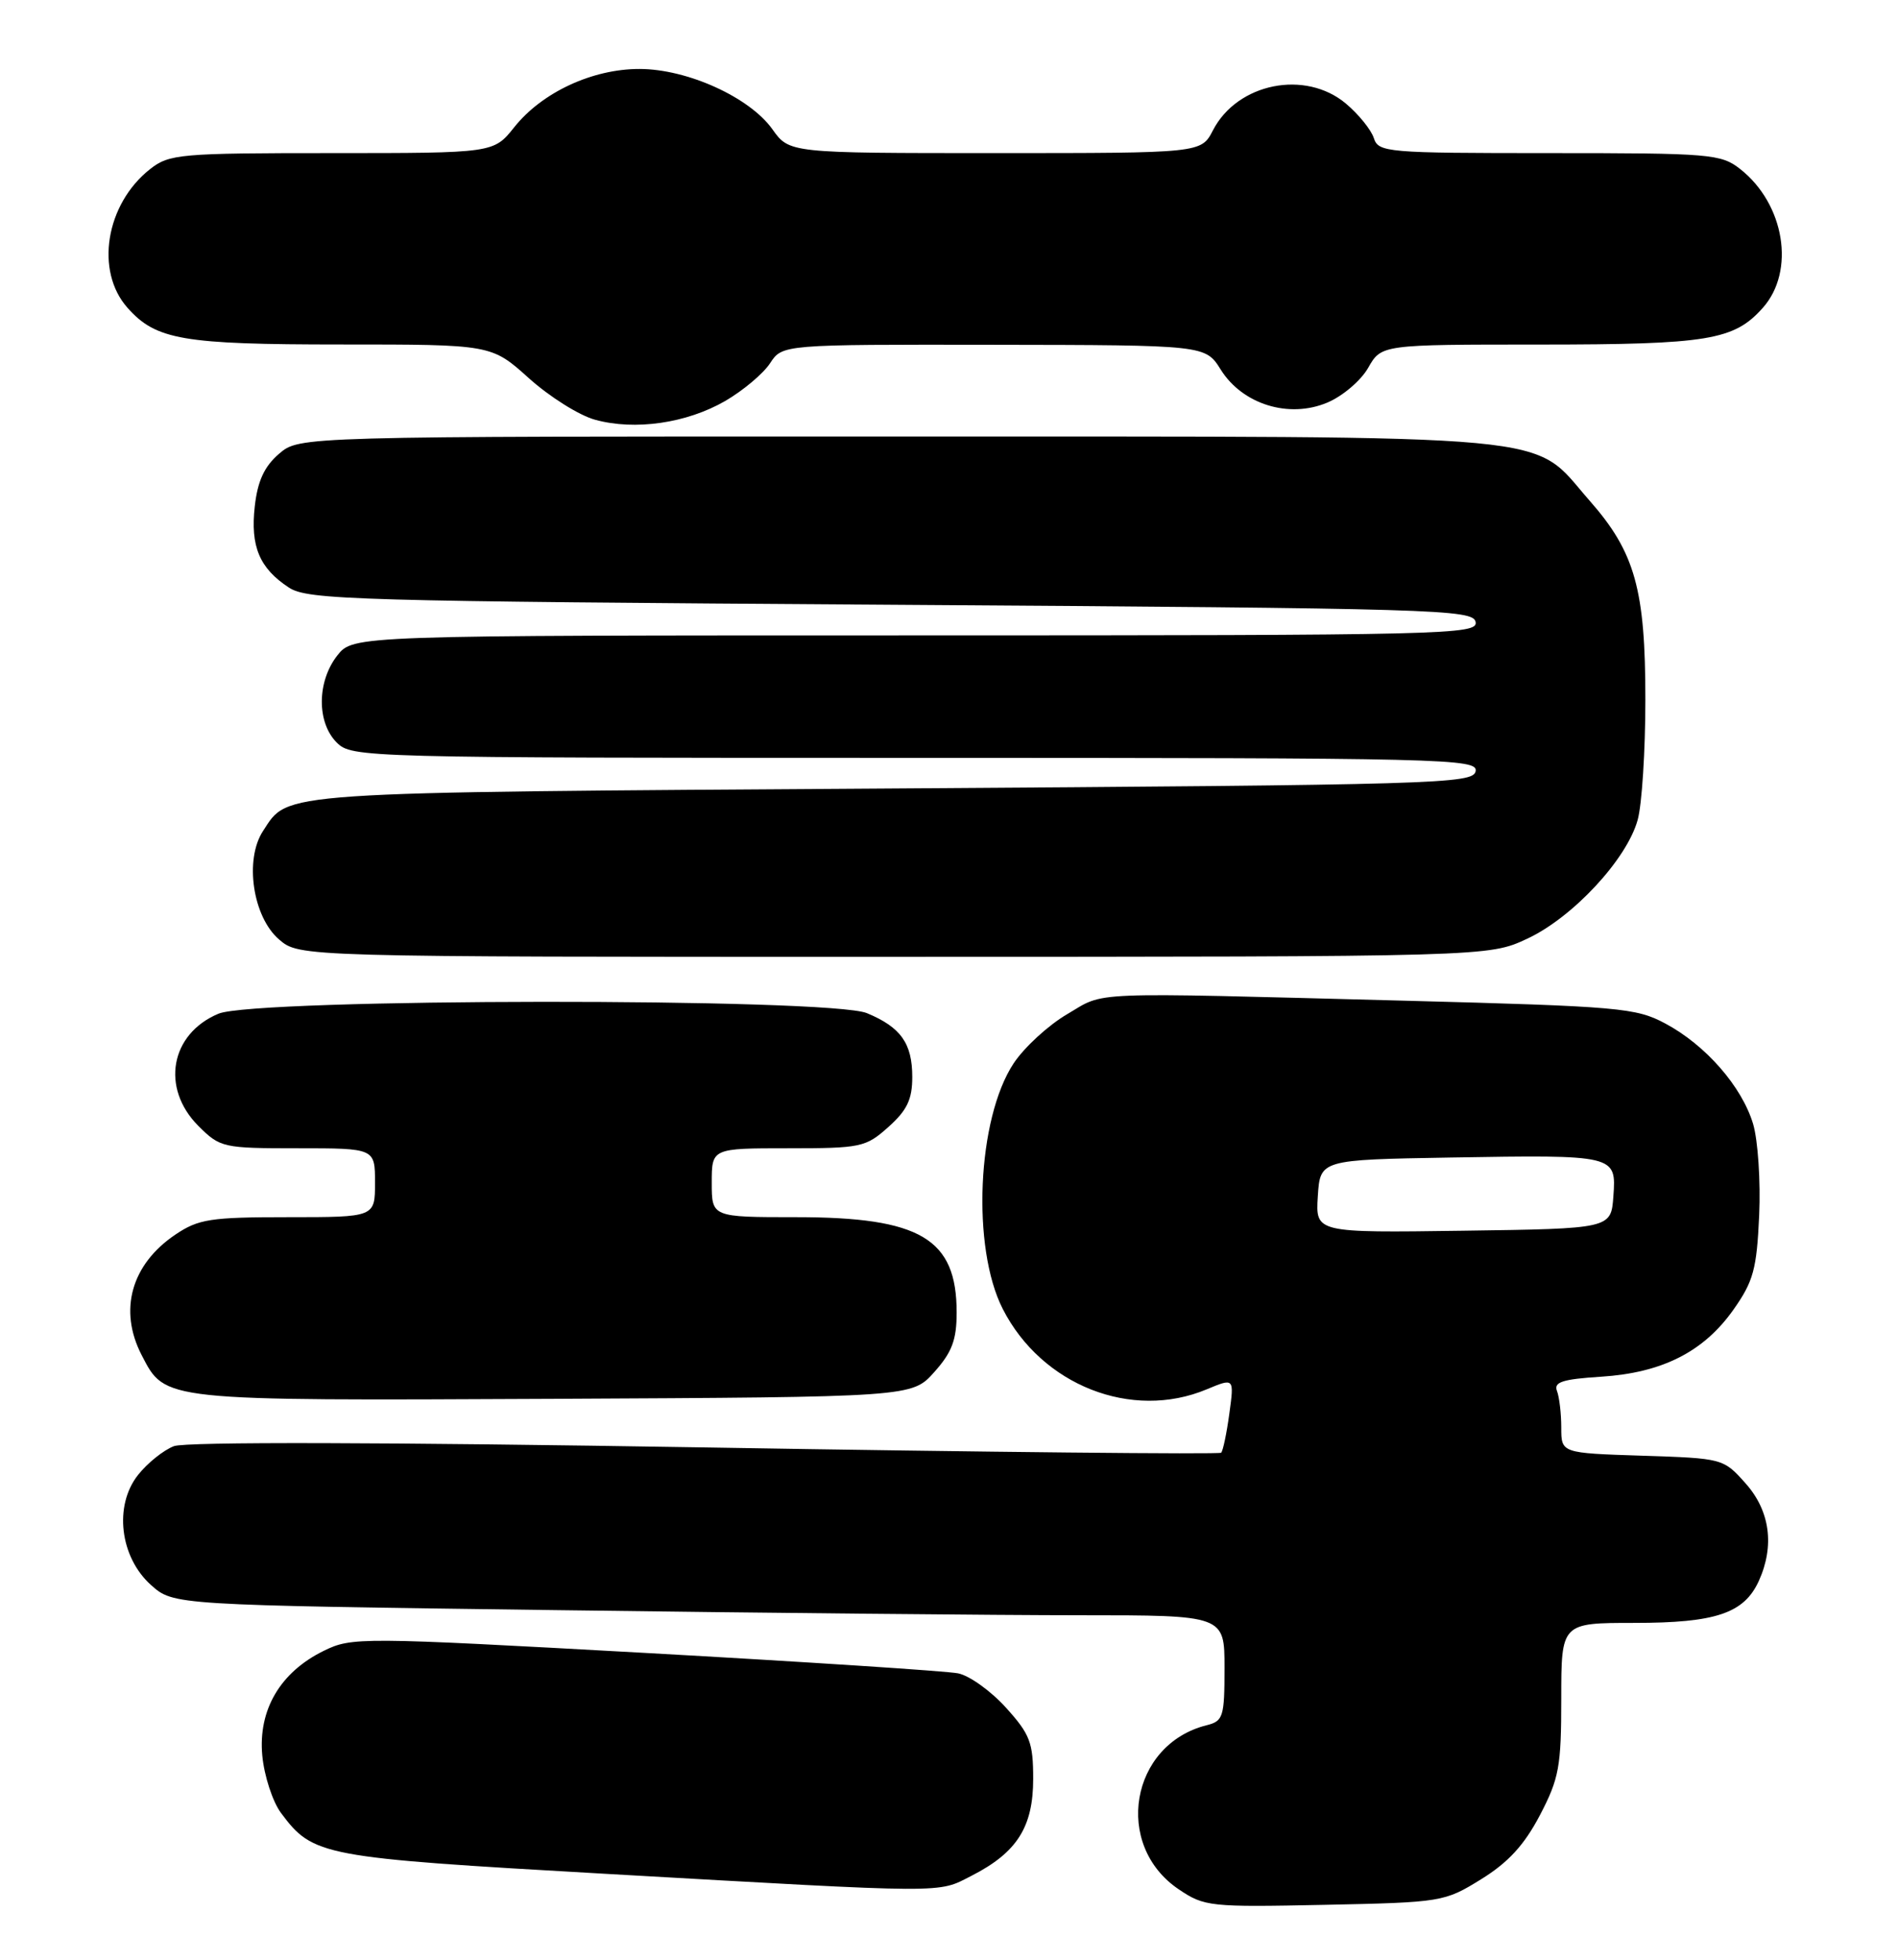 <?xml version="1.0" encoding="UTF-8" standalone="no"?>
<!DOCTYPE svg PUBLIC "-//W3C//DTD SVG 1.1//EN" "http://www.w3.org/Graphics/SVG/1.1/DTD/svg11.dtd" >
<svg xmlns="http://www.w3.org/2000/svg" xmlns:xlink="http://www.w3.org/1999/xlink" version="1.1" viewBox="0 0 248 256">
 <g >
 <path fill="currentColor"
d=" M 193.54 245.48 C 197.08 243.29 199.17 241.01 201.21 237.12 C 203.72 232.32 204.00 230.77 204.00 221.89 C 204.00 212.00 204.00 212.00 213.55 212.00 C 224.18 212.00 227.88 210.75 229.81 206.53 C 231.90 201.93 231.28 197.35 228.08 193.77 C 225.19 190.52 225.10 190.50 214.58 190.16 C 204.00 189.82 204.00 189.82 204.00 186.49 C 204.00 184.66 203.75 182.51 203.44 181.70 C 202.99 180.54 204.17 180.16 209.21 179.84 C 217.19 179.33 222.61 176.59 226.50 171.08 C 229.11 167.38 229.54 165.80 229.86 158.77 C 230.06 154.33 229.70 148.96 229.07 146.83 C 227.60 141.93 222.86 136.51 217.59 133.70 C 213.76 131.65 211.62 131.46 183.50 130.72 C 141.30 129.62 144.54 129.49 139.43 132.49 C 136.97 133.93 133.83 136.82 132.45 138.90 C 127.67 146.12 126.93 162.98 131.03 171.00 C 136.12 180.96 147.87 185.59 157.67 181.49 C 161.27 179.99 161.27 179.99 160.63 184.66 C 160.28 187.24 159.80 189.53 159.56 189.77 C 159.33 190.00 129.00 189.70 92.17 189.08 C 50.26 188.39 24.28 188.33 22.73 188.91 C 21.37 189.43 19.26 191.12 18.03 192.68 C 14.86 196.69 15.66 203.41 19.73 207.05 C 22.66 209.67 22.66 209.67 72.49 210.33 C 99.90 210.70 130.80 211.00 141.16 211.00 C 160.00 211.00 160.00 211.00 160.00 217.89 C 160.00 224.28 159.83 224.83 157.66 225.37 C 147.69 227.87 145.45 241.01 154.00 246.79 C 157.37 249.07 158.08 249.14 173.08 248.83 C 188.41 248.51 188.74 248.45 193.54 245.48 Z  M 126.95 245.03 C 132.88 242.00 135.00 238.67 135.00 232.37 C 135.00 227.63 134.59 226.55 131.44 223.07 C 129.49 220.91 126.68 218.89 125.19 218.59 C 123.71 218.29 105.30 217.09 84.28 215.92 C 47.02 213.86 45.97 213.85 42.30 215.65 C 36.61 218.44 33.72 223.37 34.27 229.32 C 34.52 231.98 35.62 235.35 36.71 236.82 C 40.92 242.46 41.95 242.66 79.00 244.77 C 124.41 247.35 122.42 247.34 126.95 245.03 Z  M 122.08 179.23 C 124.39 176.65 125.00 175.03 125.00 171.45 C 125.00 161.80 120.28 159.00 104.03 159.00 C 93.00 159.00 93.00 159.00 93.00 154.50 C 93.00 150.00 93.00 150.00 102.98 150.00 C 112.49 150.00 113.12 149.87 116.08 147.22 C 118.52 145.04 119.20 143.62 119.20 140.69 C 119.20 136.30 117.71 134.19 113.28 132.35 C 108.47 130.33 33.38 130.40 28.55 132.42 C 22.25 135.05 20.98 142.13 25.92 147.08 C 28.77 149.92 29.12 150.00 38.92 150.00 C 49.00 150.00 49.00 150.00 49.00 154.50 C 49.00 159.00 49.00 159.00 37.65 159.00 C 27.49 159.00 25.94 159.24 22.91 161.28 C 17.15 165.17 15.47 171.15 18.51 177.02 C 21.63 183.04 20.96 182.97 72.33 182.73 C 119.17 182.50 119.17 182.50 122.08 179.23 Z  M 199.54 122.63 C 205.48 119.87 212.55 112.28 213.98 107.12 C 214.54 105.13 214.99 98.07 214.99 91.43 C 215.00 77.02 213.64 72.14 207.71 65.41 C 199.85 56.48 205.99 57.05 117.31 57.02 C 39.11 57.00 39.11 57.00 36.46 59.28 C 34.54 60.93 33.66 62.83 33.29 66.14 C 32.70 71.37 33.90 74.23 37.74 76.75 C 40.21 78.37 46.22 78.54 116.44 79.00 C 187.83 79.47 192.49 79.61 192.81 81.25 C 193.13 82.90 189.11 83.00 119.65 83.00 C 46.15 83.00 46.15 83.00 44.07 85.63 C 41.41 89.03 41.37 94.37 44.00 97.00 C 45.96 98.96 47.33 99.00 119.57 99.00 C 189.10 99.00 193.13 99.10 192.81 100.75 C 192.49 102.39 187.83 102.53 116.49 103.00 C 35.28 103.53 37.77 103.37 34.37 108.55 C 31.92 112.29 33.02 119.76 36.46 122.72 C 39.11 125.00 39.11 125.00 116.81 124.99 C 194.50 124.98 194.50 124.98 199.54 122.63 Z  M 94.76 52.38 C 97.10 51.02 99.74 48.80 100.62 47.45 C 102.23 45.00 102.23 45.00 129.87 45.04 C 157.50 45.08 157.50 45.08 159.51 48.29 C 162.35 52.82 168.40 54.70 173.41 52.60 C 175.41 51.77 177.82 49.72 178.77 48.05 C 180.50 45.01 180.50 45.01 201.28 45.01 C 223.19 45.00 226.57 44.44 230.33 40.22 C 234.62 35.41 233.19 26.66 227.39 22.09 C 224.87 20.11 223.53 20.00 202.43 20.00 C 181.18 20.00 180.11 19.91 179.51 18.04 C 179.17 16.97 177.53 14.94 175.87 13.54 C 170.56 9.07 161.68 10.85 158.49 17.02 C 156.95 20.00 156.95 20.00 130.04 20.00 C 103.14 20.00 103.14 20.00 100.92 16.88 C 97.94 12.71 89.83 9.02 83.57 9.01 C 77.42 9.00 70.84 12.05 67.20 16.61 C 64.50 20.00 64.50 20.00 43.38 20.00 C 23.49 20.00 22.12 20.12 19.61 22.09 C 13.81 26.66 12.38 35.41 16.67 40.22 C 20.39 44.40 23.87 45.00 44.57 45.00 C 64.21 45.00 64.21 45.00 69.10 49.40 C 71.79 51.82 75.68 54.27 77.75 54.83 C 82.96 56.27 89.72 55.29 94.76 52.38 Z  M 172.19 156.27 C 172.50 151.50 172.50 151.50 189.50 151.21 C 211.16 150.85 211.20 150.86 210.81 156.28 C 210.50 160.50 210.50 160.50 191.19 160.77 C 171.89 161.04 171.89 161.04 172.19 156.27 Z "/>
</g>
</svg>